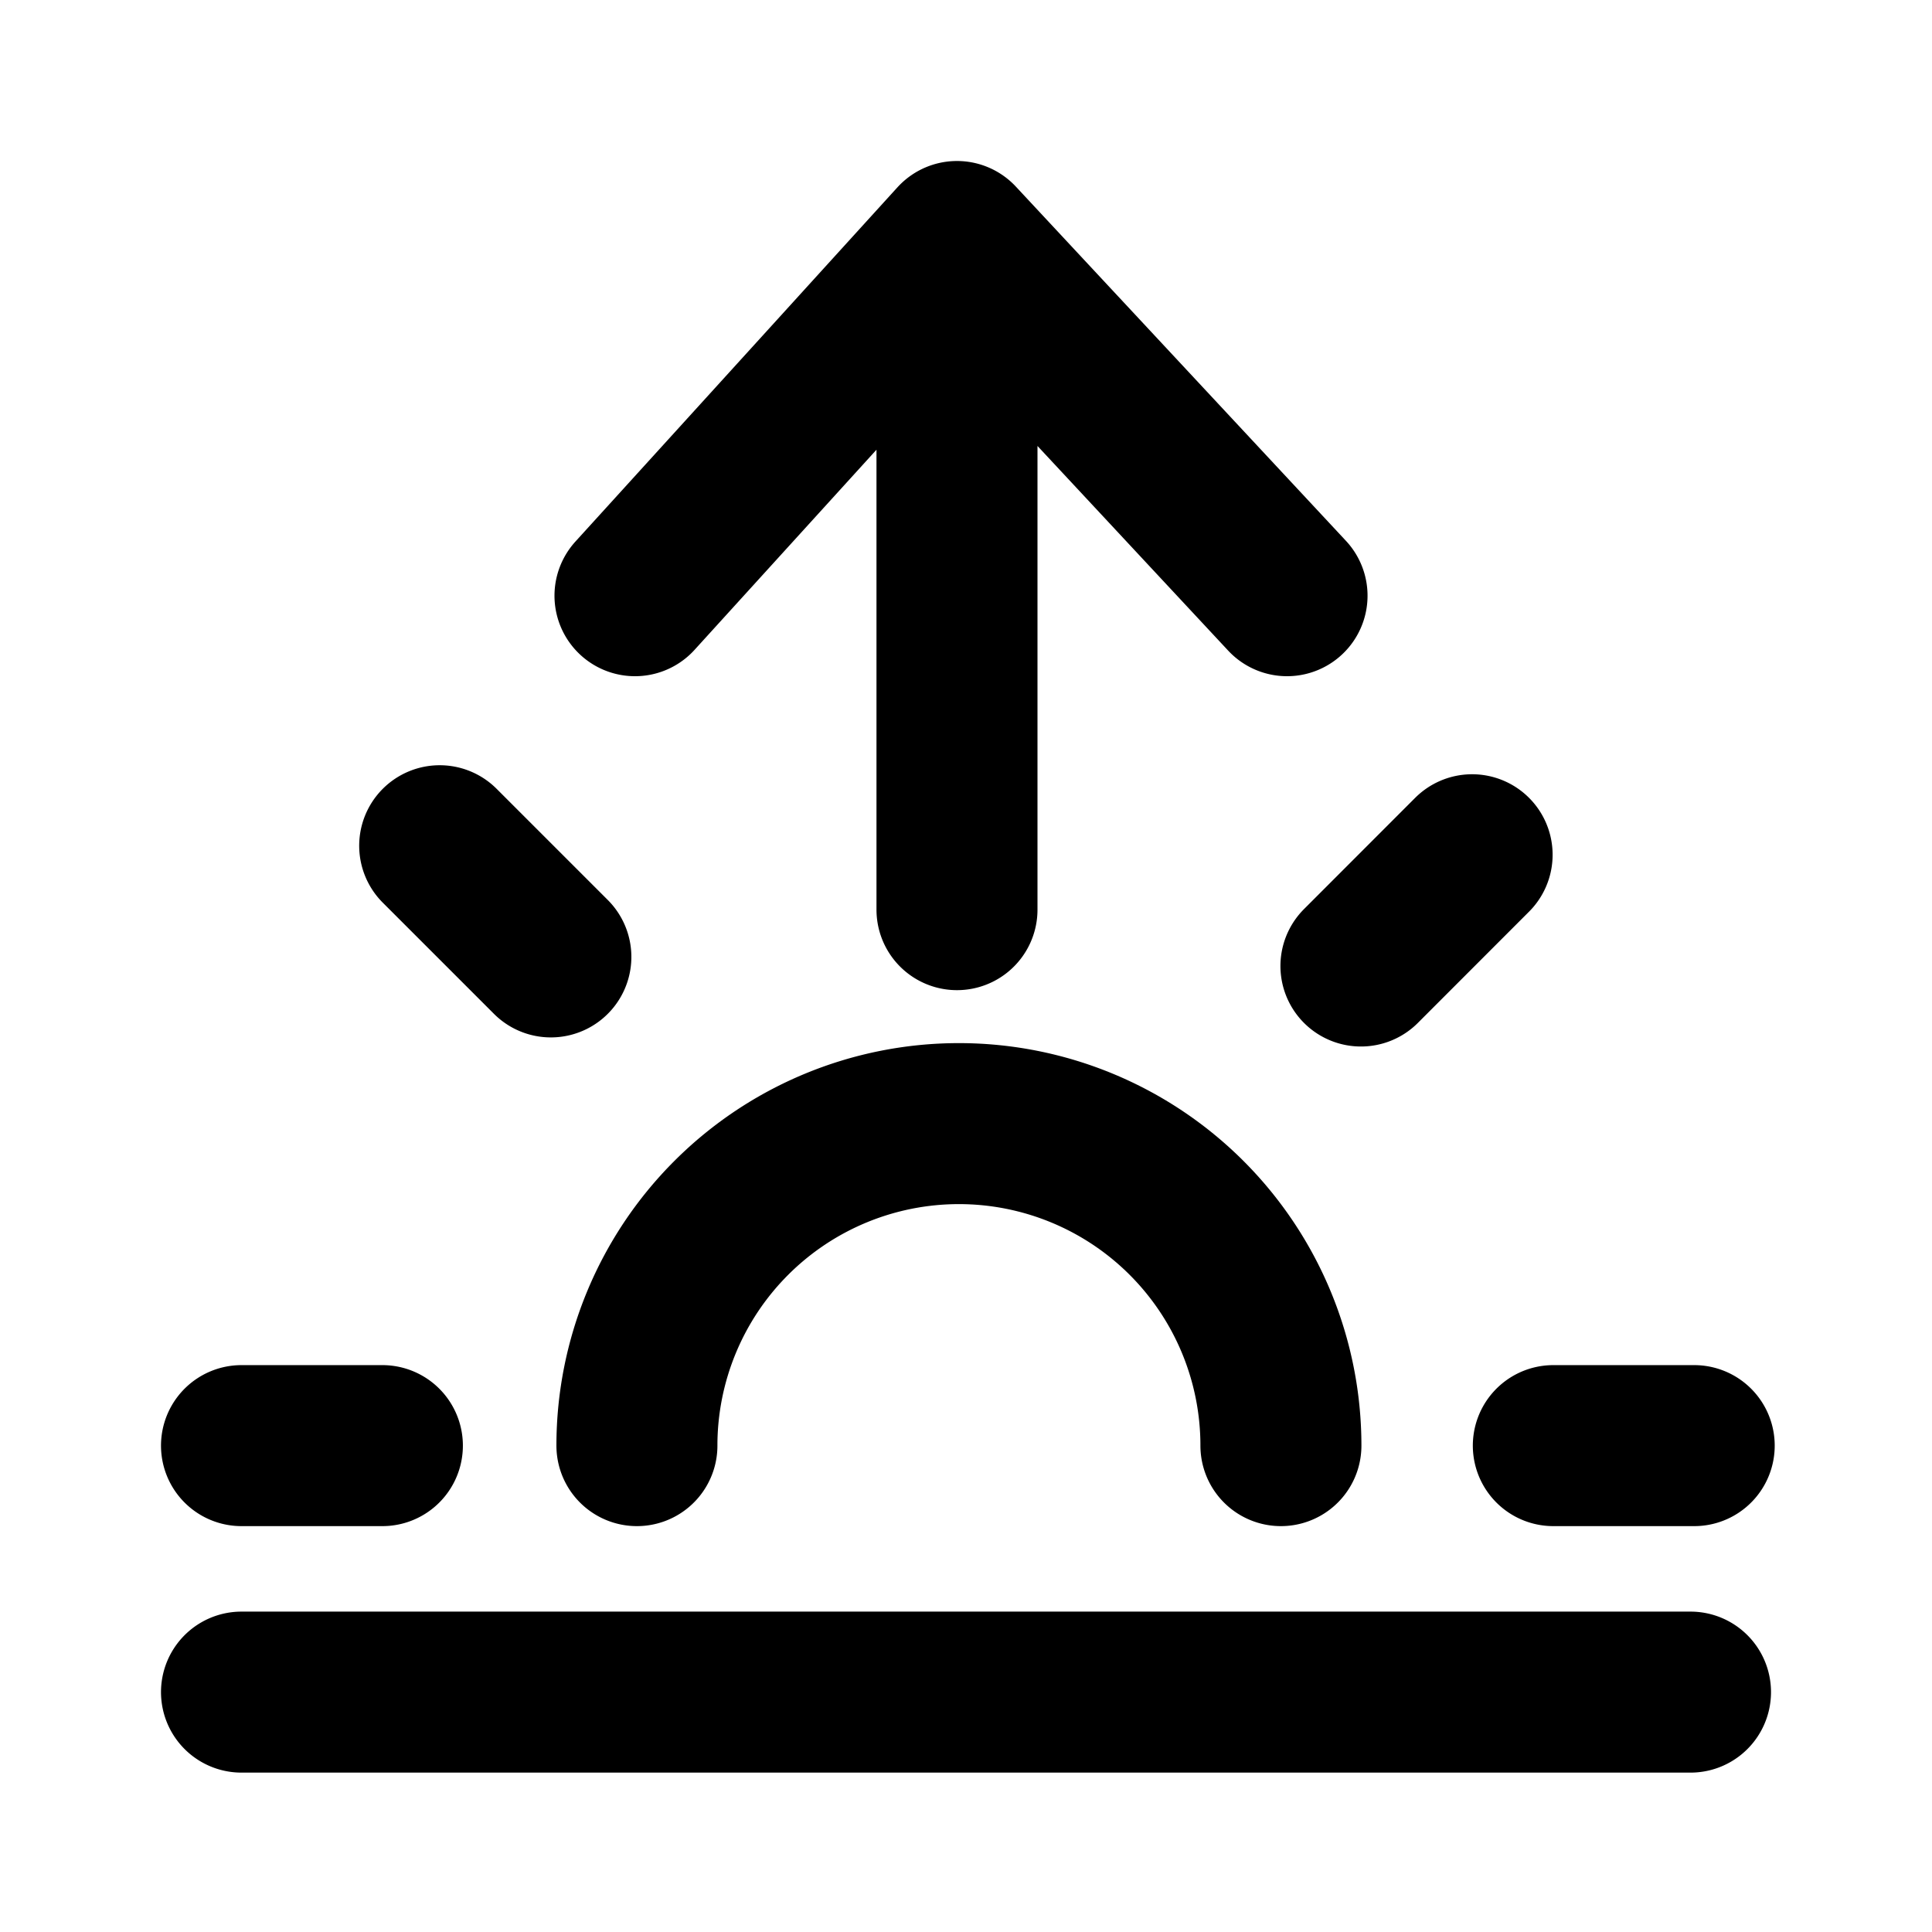 <svg xmlns="http://www.w3.org/2000/svg" viewBox="0 0 24 24" width="24" height="24" stroke="currentColor" fill="none" stroke-linecap="round" stroke-linejoin="round" stroke-width="2">
  <path d="M15.988,7.4l-2.05-2.2L11.888,3v8.3m0-8.3-2,2.2-2,2.2M3,21.02H21M3,17.958H4.75m14.546,0h1.75M16.906,12l1.381-1.382M5.462,10.506l1.381,1.381m1.069,6.071a4,4,0,0,1,8,0"/>
</svg>
